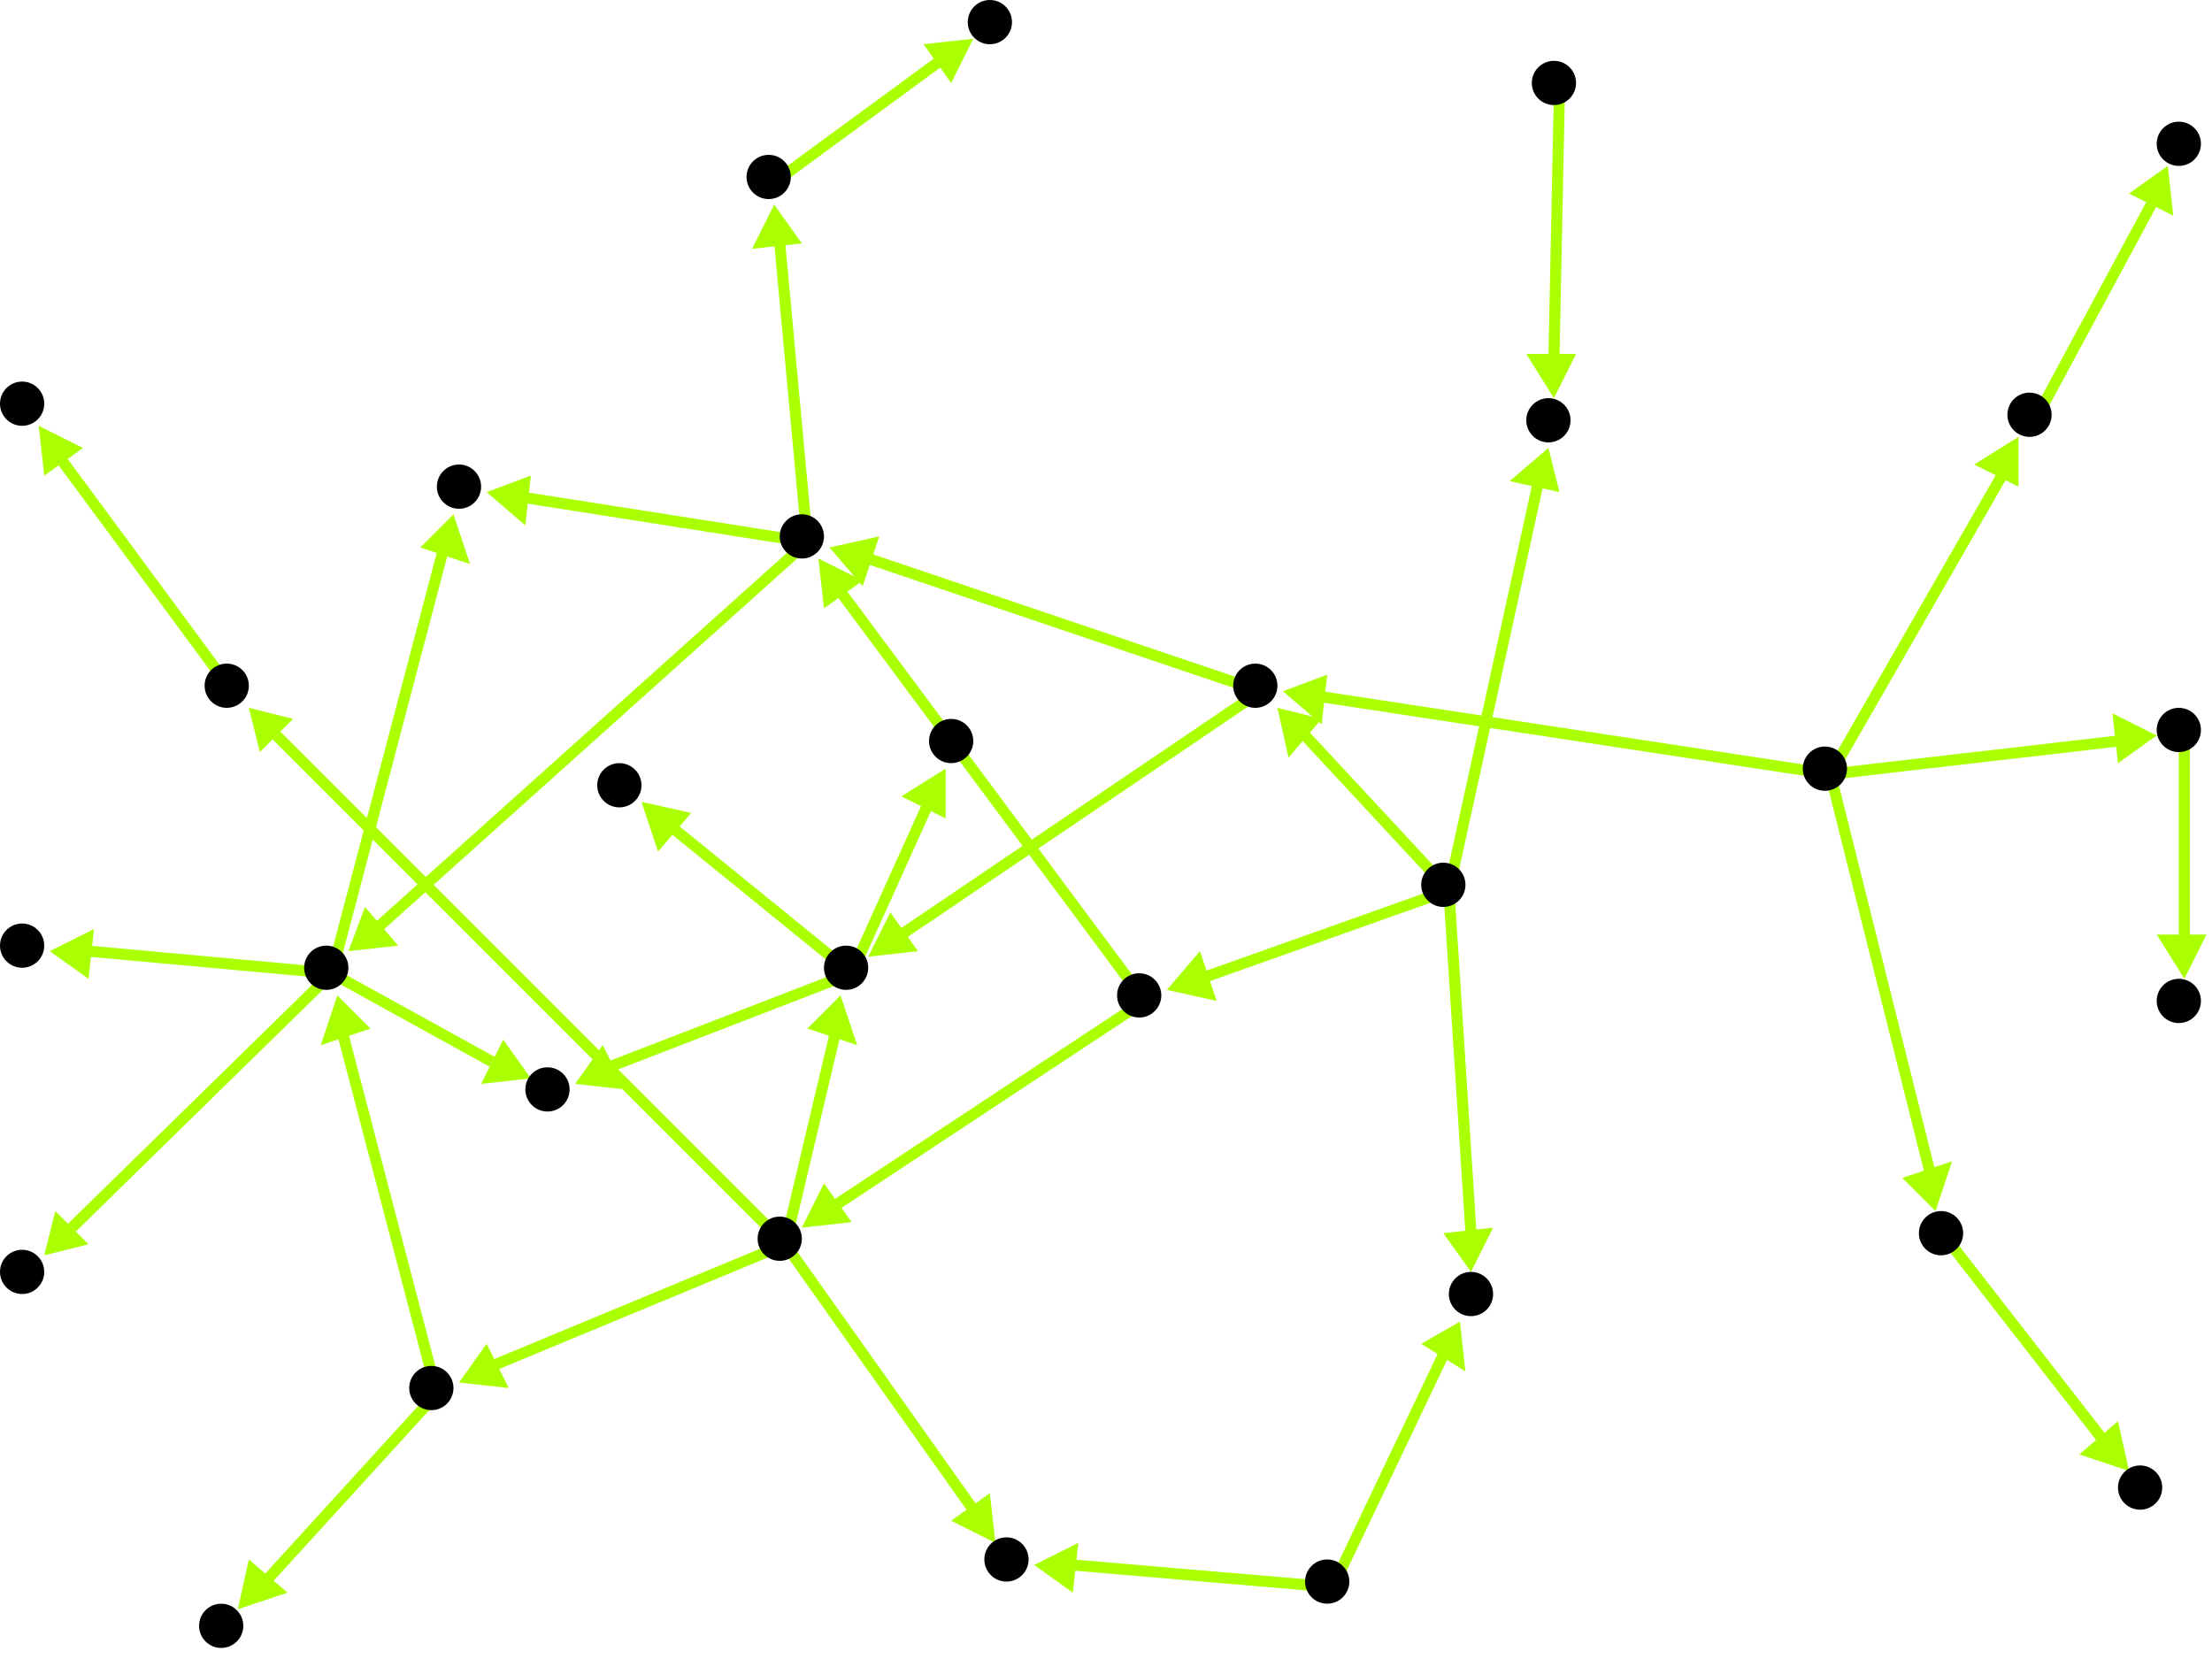 <?xml version="1.0" encoding="utf-8"?>
<!-- Created with Hypercube (http://tumic.wz.cz/hypercube) -->

<svg width="400" height="300" viewBox="0 0 400 300" xmlns="http://www.w3.org/2000/svg" baseProfile="tiny">

<g font-family="Helvetica" font-weight="normal">

<g>
	<polygon points="231,128 239,130 233,137" fill="#aaff00"/>
	<line x1="262" y1="161" x2="236" y2="133" stroke="#aaff00" stroke-width="2"/>
</g>
<g>
	<polygon points="211,179 217,172 220,181" fill="#aaff00"/>
	<line x1="262" y1="161" x2="217" y2="177" stroke="#aaff00" stroke-width="2"/>
</g>
<g>
	<polygon points="266,230 261,223 270,222" fill="#aaff00"/>
	<line x1="262" y1="161" x2="266" y2="223" stroke="#aaff00" stroke-width="2"/>
</g>
<g>
	<polygon points="280,81 282,89 273,87" fill="#aaff00"/>
	<line x1="262" y1="161" x2="278" y2="88" stroke="#aaff00" stroke-width="2"/>
</g>
<g>
	<polygon points="150,99 159,97 156,106" fill="#aaff00"/>
	<line x1="228" y1="125" x2="157" y2="101" stroke="#aaff00" stroke-width="2"/>
</g>
<g>
	<polygon points="157,173 161,165 166,172" fill="#aaff00"/>
	<line x1="228" y1="125" x2="163" y2="169" stroke="#aaff00" stroke-width="2"/>
</g>
<g>
	<polygon points="63,172 66,164 72,171" fill="#aaff00"/>
	<line x1="146" y1="98" x2="68" y2="168" stroke="#aaff00" stroke-width="2"/>
</g>
<g>
	<polygon points="140,37 145,44 136,45" fill="#aaff00"/>
	<line x1="146" y1="98" x2="141" y2="44" stroke="#aaff00" stroke-width="2"/>
</g>
<g>
	<polygon points="88,89 96,86 95,95" fill="#aaff00"/>
	<line x1="146" y1="98" x2="95" y2="90" stroke="#aaff00" stroke-width="2"/>
</g>
<g>
	<polygon points="82,93 85,102 76,99" fill="#aaff00"/>
	<line x1="60" y1="176" x2="80" y2="100" stroke="#aaff00" stroke-width="2"/>
</g>
<g>
	<polygon points="96,195 87,196 91,188" fill="#aaff00"/>
	<line x1="60" y1="176" x2="89" y2="192" stroke="#aaff00" stroke-width="2"/>
</g>
<g>
	<polygon points="9,172 17,168 16,177" fill="#aaff00"/>
	<line x1="60" y1="176" x2="16" y2="172" stroke="#aaff00" stroke-width="2"/>
</g>
<g>
	<polygon points="8,227 10,219 16,225" fill="#aaff00"/>
	<line x1="60" y1="176" x2="13" y2="222" stroke="#aaff00" stroke-width="2"/>
</g>
<g>
	<polygon points="171,139 171,148 163,144" fill="#aaff00"/>
	<line x1="154" y1="176" x2="168" y2="145" stroke="#aaff00" stroke-width="2"/>
</g>
<g>
	<polygon points="116,145 125,147 119,154" fill="#aaff00"/>
	<line x1="154" y1="176" x2="122" y2="150" stroke="#aaff00" stroke-width="2"/>
</g>
<g>
	<polygon points="104,196 109,189 113,197" fill="#aaff00"/>
	<line x1="154" y1="176" x2="110" y2="193" stroke="#aaff00" stroke-width="2"/>
</g>
<g>
	<polygon points="152,180 155,189 146,186" fill="#aaff00"/>
	<line x1="142" y1="225" x2="151" y2="187" stroke="#aaff00" stroke-width="2"/>
</g>
<g>
	<polygon points="45,128 53,130 47,136" fill="#aaff00"/>
	<line x1="142" y1="225" x2="50" y2="133" stroke="#aaff00" stroke-width="2"/>
</g>
<g>
	<polygon points="83,250 88,243 92,251" fill="#aaff00"/>
	<line x1="142" y1="225" x2="89" y2="247" stroke="#aaff00" stroke-width="2"/>
</g>
<g>
	<polygon points="180,279 172,275 179,270" fill="#aaff00"/>
	<line x1="142" y1="225" x2="176" y2="273" stroke="#aaff00" stroke-width="2"/>
</g>
<g>
	<polygon points="7,77 15,81 8,86" fill="#aaff00"/>
	<line x1="42" y1="125" x2="11" y2="83" stroke="#aaff00" stroke-width="2"/>
</g>
<g>
	<polygon points="61,180 67,186 58,189" fill="#aaff00"/>
	<line x1="79" y1="252" x2="62" y2="187" stroke="#aaff00" stroke-width="2"/>
</g>
<g>
	<polygon points="43,291 45,282 52,288" fill="#aaff00"/>
	<line x1="79" y1="252" x2="48" y2="286" stroke="#aaff00" stroke-width="2"/>
</g>
<g>
	<polygon points="264,239 265,248 257,243" fill="#aaff00"/>
	<line x1="241" y1="287" x2="261" y2="245" stroke="#aaff00" stroke-width="2"/>
</g>
<g>
	<polygon points="187,283 195,279 194,288" fill="#aaff00"/>
	<line x1="241" y1="287" x2="194" y2="283" stroke="#aaff00" stroke-width="2"/>
</g>
<g>
	<polygon points="148,101 156,105 149,110" fill="#aaff00"/>
	<line x1="207" y1="181" x2="152" y2="107" stroke="#aaff00" stroke-width="2"/>
</g>
<g>
	<polygon points="145,222 149,214 154,221" fill="#aaff00"/>
	<line x1="207" y1="181" x2="151" y2="218" stroke="#aaff00" stroke-width="2"/>
</g>
<g>
	<polygon points="176,7 172,15 167,8" fill="#aaff00"/>
	<line x1="140" y1="33" x2="170" y2="11" stroke="#aaff00" stroke-width="2"/>
</g>
<g>
	<polygon points="232,125 240,122 239,131" fill="#aaff00"/>
	<line x1="331" y1="140" x2="239" y2="126" stroke="#aaff00" stroke-width="2"/>
</g>
<g>
	<polygon points="281,72 276,64 285,64" fill="#aaff00"/>
	<line x1="282" y1="16" x2="281" y2="65" stroke="#aaff00" stroke-width="2"/>
</g>
<g>
	<polygon points="395,177 390,169 399,169" fill="#aaff00"/>
	<line x1="395" y1="133" x2="395" y2="170" stroke="#aaff00" stroke-width="2"/>
</g>
<g>
	<polygon points="385,266 376,263 383,257" fill="#aaff00"/>
	<line x1="352" y1="224" x2="380" y2="260" stroke="#aaff00" stroke-width="2"/>
</g>
<g>
	<polygon points="392,30 393,39 385,35" fill="#aaff00"/>
	<line x1="368" y1="76" x2="389" y2="37" stroke="#aaff00" stroke-width="2"/>
</g>
<g>
	<polygon points="390,133 383,138 382,129" fill="#aaff00"/>
	<line x1="331" y1="140" x2="383" y2="134" stroke="#aaff00" stroke-width="2"/>
</g>
<g>
	<polygon points="350,219 344,213 353,210" fill="#aaff00"/>
	<line x1="331" y1="140" x2="349" y2="212" stroke="#aaff00" stroke-width="2"/>
</g>
<g>
	<polygon points="365,79 365,88 357,84" fill="#aaff00"/>
	<line x1="331" y1="140" x2="362" y2="86" stroke="#aaff00" stroke-width="2"/>
</g>

<g fill="#000000">
	<circle cx="261" cy="160" r="4"/>
</g>
<g fill="#000000">
	<circle cx="227" cy="124" r="4"/>
</g>
<g fill="#000000">
	<circle cx="206" cy="180" r="4"/>
</g>
<g fill="#000000">
	<circle cx="266" cy="234" r="4"/>
</g>
<g fill="#000000">
	<circle cx="280" cy="76" r="4"/>
</g>
<g fill="#000000">
	<circle cx="145" cy="97" r="4"/>
</g>
<g fill="#000000">
	<circle cx="153" cy="175" r="4"/>
</g>
<g fill="#000000">
	<circle cx="330" cy="139" r="4"/>
</g>
<g fill="#000000">
	<circle cx="141" cy="224" r="4"/>
</g>
<g fill="#000000">
	<circle cx="41" cy="124" r="4"/>
</g>
<g fill="#000000">
	<circle cx="78" cy="251" r="4"/>
</g>
<g fill="#000000">
	<circle cx="182" cy="282" r="4"/>
</g>
<g fill="#000000">
	<circle cx="59" cy="175" r="4"/>
</g>
<g fill="#000000">
	<circle cx="139" cy="32" r="4"/>
</g>
<g fill="#000000">
	<circle cx="83" cy="88" r="4"/>
</g>
<g fill="#000000">
	<circle cx="172" cy="134" r="4"/>
</g>
<g fill="#000000">
	<circle cx="112" cy="142" r="4"/>
</g>
<g fill="#000000">
	<circle cx="99" cy="197" r="4"/>
</g>
<g fill="#000000">
	<circle cx="4" cy="73" r="4"/>
</g>
<g fill="#000000">
	<circle cx="40" cy="294" r="4"/>
</g>
<g fill="#000000">
	<circle cx="4" cy="171" r="4"/>
</g>
<g fill="#000000">
	<circle cx="4" cy="230" r="4"/>
</g>
<g fill="#000000">
	<circle cx="179" cy="4" r="4"/>
</g>
<g fill="#000000">
	<circle cx="240" cy="286" r="4"/>
</g>
<g fill="#000000">
	<circle cx="394" cy="132" r="4"/>
</g>
<g fill="#000000">
	<circle cx="394" cy="181" r="4"/>
</g>
<g fill="#000000">
	<circle cx="351" cy="223" r="4"/>
</g>
<g fill="#000000">
	<circle cx="387" cy="269" r="4"/>
</g>
<g fill="#000000">
	<circle cx="281" cy="15" r="4"/>
</g>
<g fill="#000000">
	<circle cx="367" cy="75" r="4"/>
</g>
<g fill="#000000">
	<circle cx="394" cy="26" r="4"/>
</g>

</g>

</svg>
